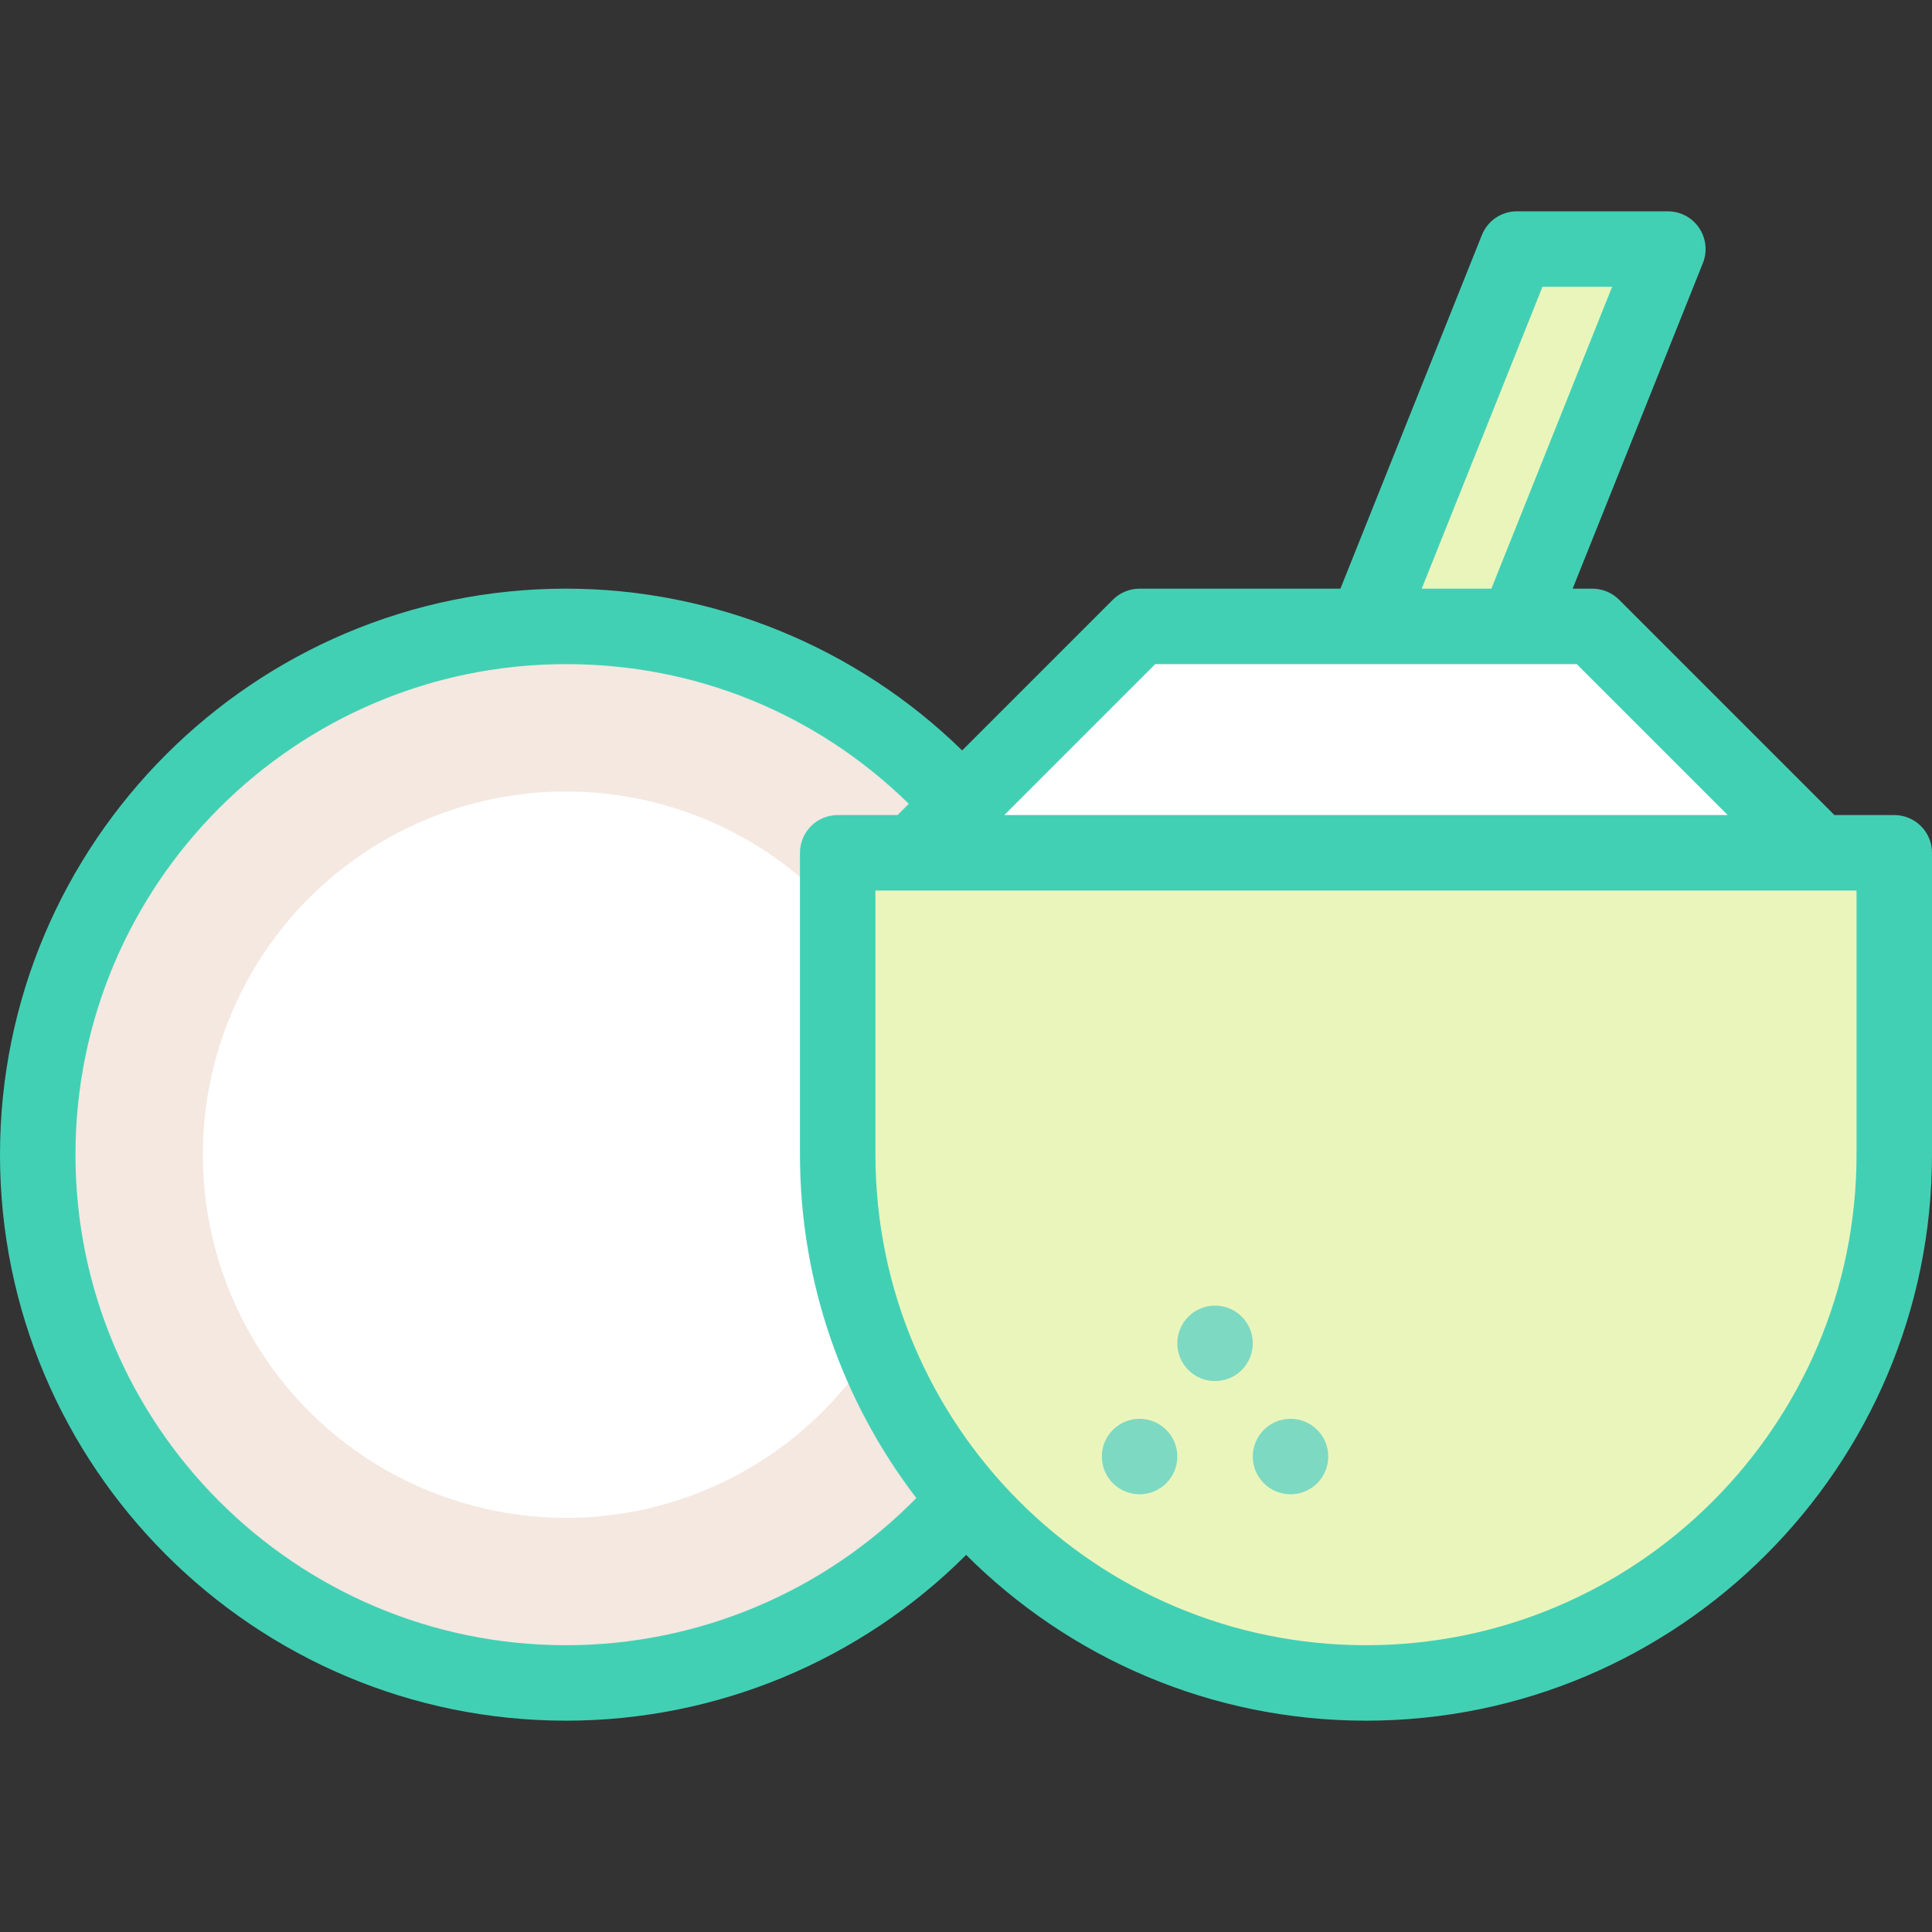 <svg id="Layer_1" enable-background="new 0 0 512 512" height="512" viewBox="0 0 512 512" width="512" xmlns="http://www.w3.org/2000/svg"><rect x="0" y="0" width="512" height="512" fill="#333333" stroke="none"/><g><circle cx="150" cy="306" fill="#f4e8e0" r="140"/><circle cx="150" cy="306" fill="#fff" r="96.25"/><path d="m362 166 40-100h40l-40 100" fill="#eaf5bc"/><path d="m482 226-60-60h-120l-60 60" fill="#fff"/><path d="m362 446c-77.32 0-140-62.68-140-140v-80h280v80c0 77.32-62.68 140-140 140z" fill="#eaf5bc"/><path d="m502 216h-15.857l-57.071-57.071c-1.877-1.875-4.42-2.929-7.072-2.929h-5.229l34.514-86.286c1.232-3.081.855-6.572-1.005-9.32s-4.962-4.394-8.28-4.394h-40c-4.089 0-7.767 2.489-9.285 6.286l-37.486 93.714h-53.229c-2.652 0-5.195 1.054-7.071 2.929l-39.949 39.949c-27.911-27.316-65.821-42.878-104.98-42.878-82.71 0-150 67.29-150 150s67.29 150 150 150c39.903 0 77.994-15.9 106.04-43.929 27.157 27.129 64.633 43.929 105.96 43.929 82.71 0 150-67.29 150-150v-80c0-5.523-4.478-10-10-10zm-93.229-140h18.459l-32 80h-18.458zm-102.628 100h56.018c.015 0 .03.001.044 0h39.729c.021 0 .042.003.063.003.013 0 .026-.003.039-.003h15.821l40 40h-191.714zm-156.143 260c-71.682 0-130-58.317-130-130s58.318-130 130-130c34.391 0 66.433 13.107 90.842 37.016l-2.985 2.984h-15.857c-5.523 0-10 4.477-10 10v80c0 34.189 11.506 65.736 30.837 90.992-24.394 24.876-57.812 39.008-92.837 39.008zm342-130c0 71.683-58.317 130-130 130s-130-58.317-130-130v-70h260z" fill="#42d0b4"/><g fill="#7dd9c2"><circle cx="302" cy="386" r="10"/><circle cx="342" cy="386" r="10"/><circle cx="322" cy="356" r="10"/></g></g></svg>